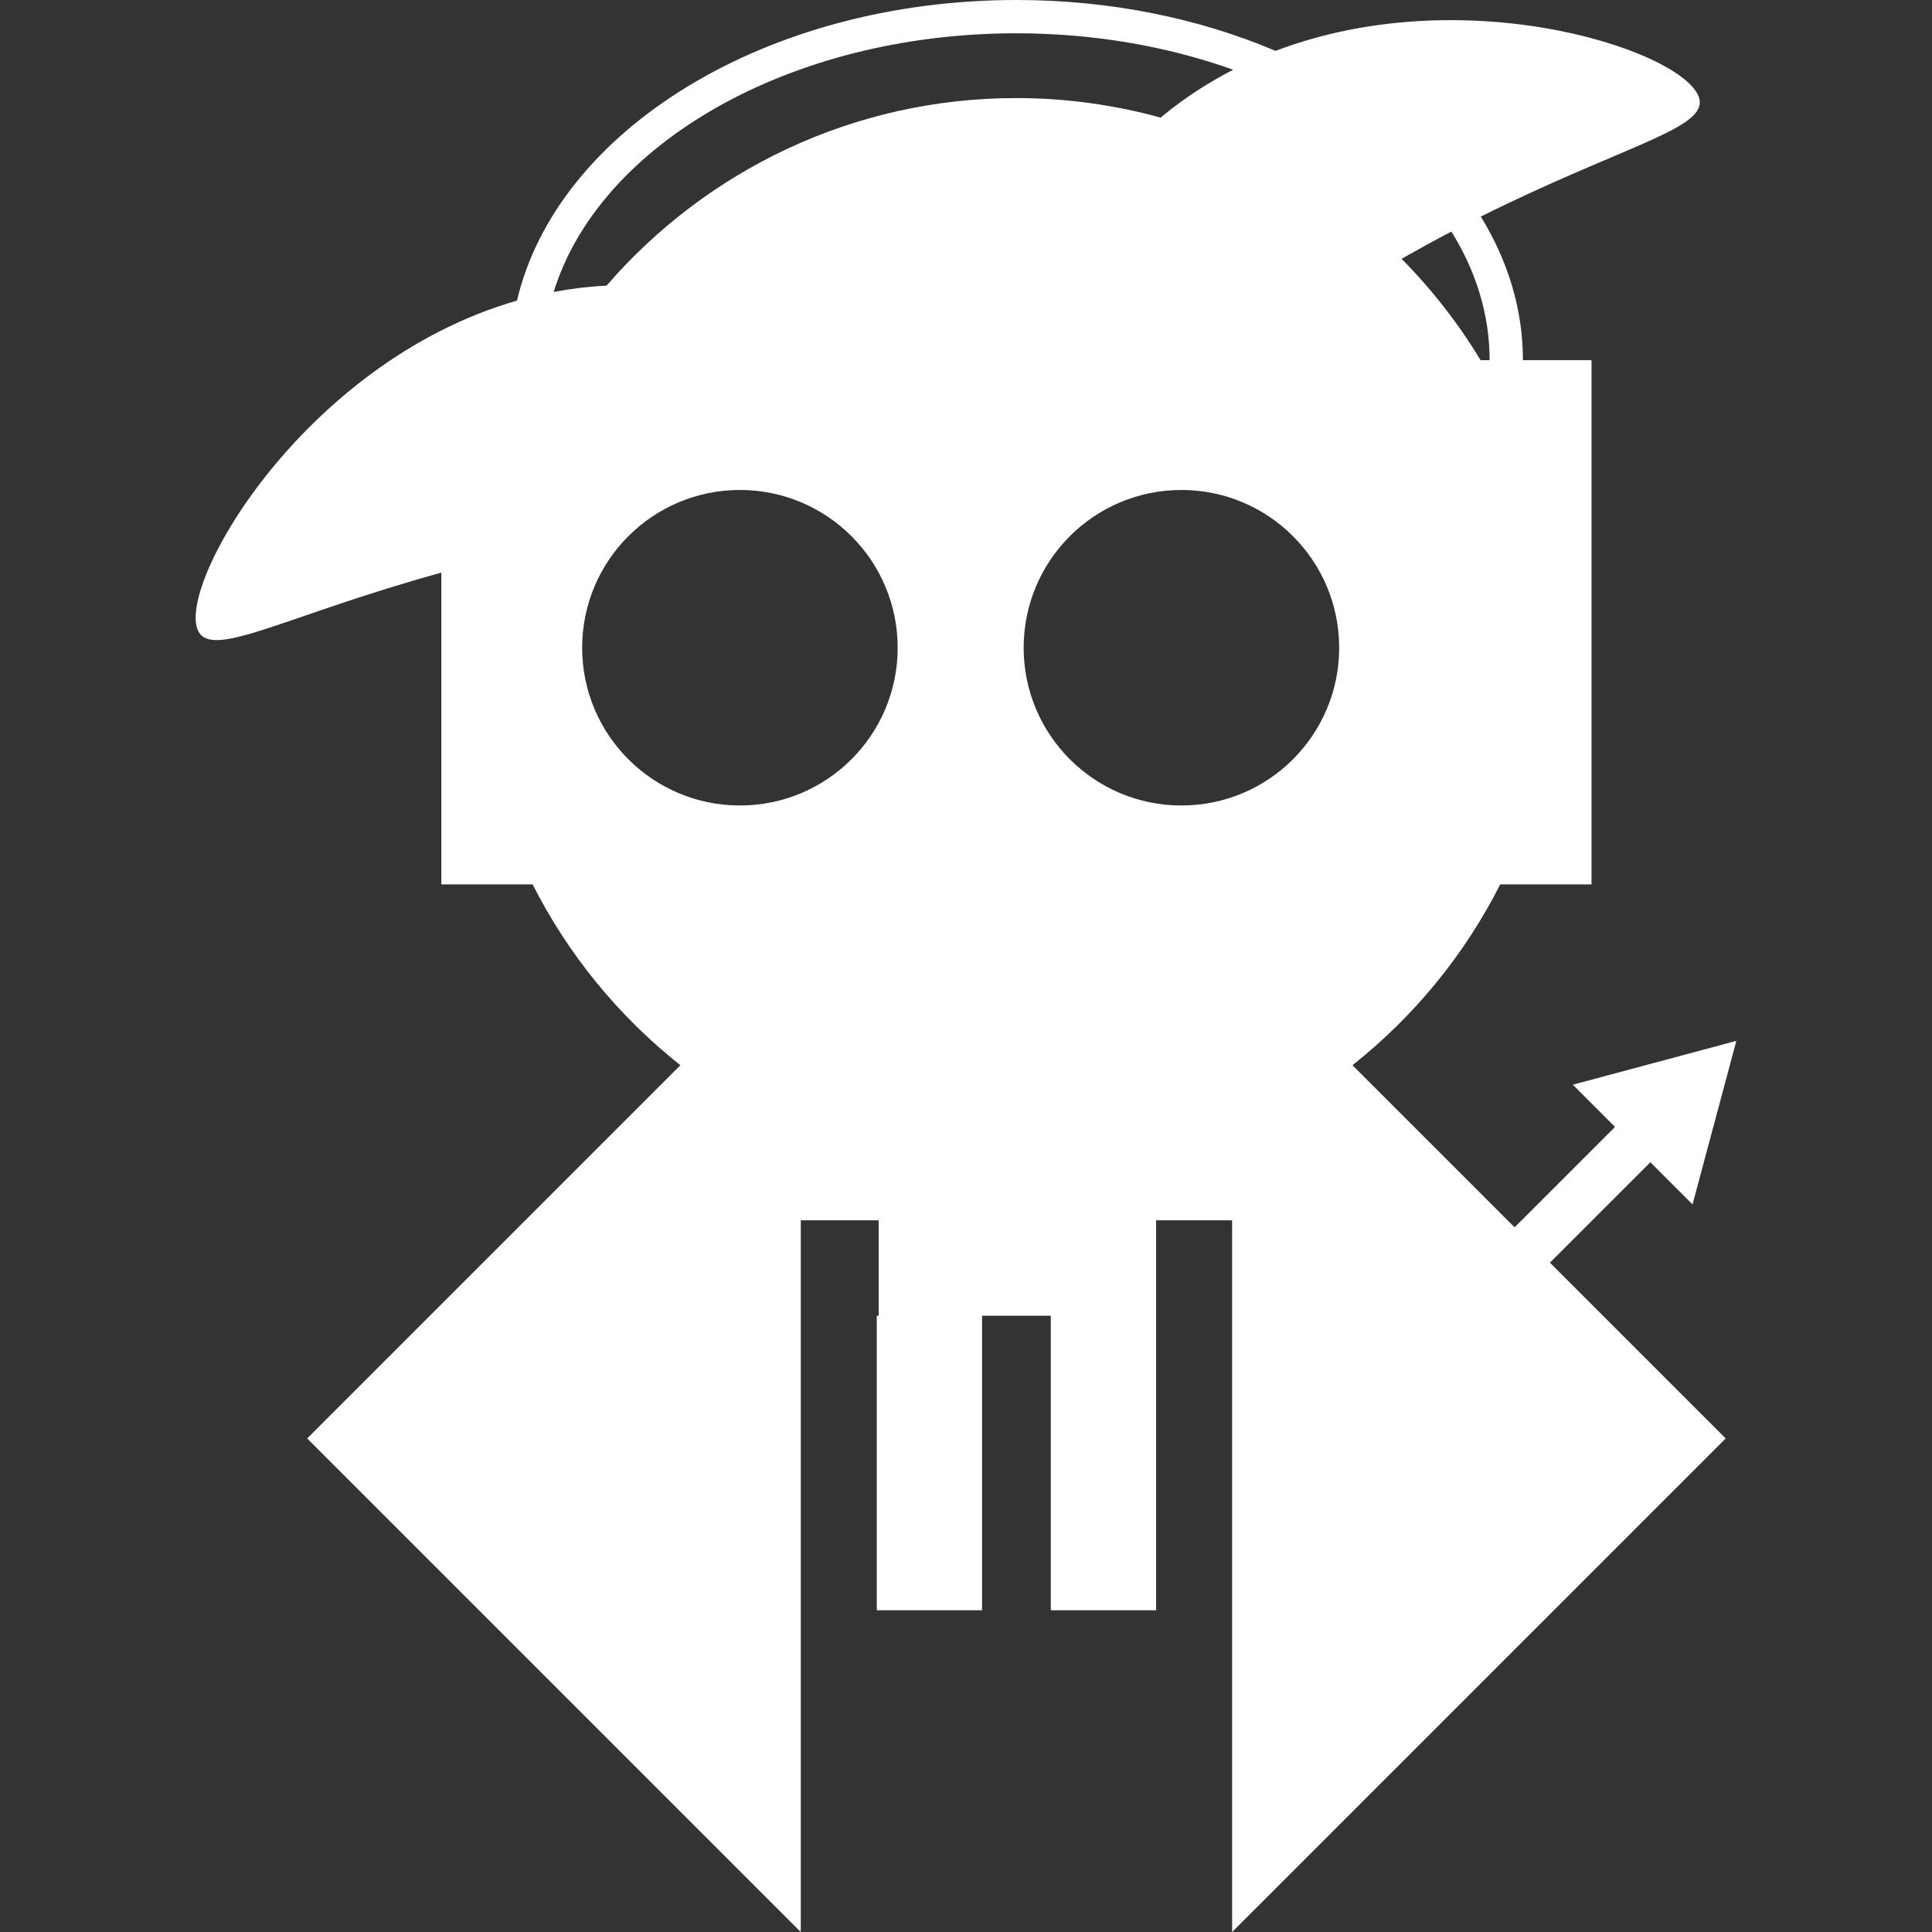 <?xml version="1.0" encoding="UTF-8"?>
<svg id="Layer_1" data-name="Layer 1" xmlns="http://www.w3.org/2000/svg" viewBox="0 0 900 900">
  <rect x="0" y="0" width="900" height="900" fill="#333333" stroke="none"/>
  <defs>
    <style>
      .cls-1 {
        fill: #fff;
        stroke-width: 0px;
      }
    </style>
  </defs>
  <path class="cls-1" d="M768.79,541.4l19.66,19.66,20.41-76.18-76.18,20.41,19.67,19.67-46.79,46.78-75.53-75.53c28.62-22.66,52.21-51.37,68.83-84.23h42.53v-244.19h-31.95c0-23.77-7.03-46.39-19.63-66.9,65.19-32.47,103.55-40.54,101.96-54.01-2.53-21.47-106.63-57.8-197.57-23.18C558.85,8.67,517.57,0,473.49,0c-116.8,0-214,60.69-232.66,140.04-100.76,28.91-161.1,136.24-147.88,154.94,7.85,11.11,41.98-8.71,112.64-28.23v145.24h42.53c16.63,32.86,40.21,61.57,68.83,84.23l-173.86,173.86,229.94,229.94v-331.55h36.3v44.45h-.89v137.21h49.05v-137.21h32.01v137.21h49.05v-181.66h35.41v331.55l229.94-229.94-81.88-81.88,46.79-46.78ZM676.11,107.87c11.45,18.4,17.81,38.65,17.81,59.92h-4.2c-10.39-17.19-22.78-33.04-36.83-47.23,7.58-4.29,15.27-8.53,23.22-12.69ZM344.68,375.23c-40.59,0-73.49-32.9-73.49-73.49s32.9-73.49,73.49-73.49,73.49,32.9,73.49,73.49-32.9,73.49-73.49,73.49ZM282.55,133.07c-8.43.41-16.63,1.43-24.63,2.93,21.22-68.76,109.8-120.49,215.57-120.49,36.38,0,70.7,6.16,100.97,16.98-11.37,5.85-22.4,12.9-32.82,21.49-.32.26-.61.56-.93.82-21.41-5.9-43.94-9.12-67.23-9.12-76.3,0-144.63,33.89-190.93,87.38ZM550.35,375.23c-40.59,0-73.49-32.9-73.49-73.49s32.9-73.49,73.49-73.49,73.49,32.9,73.49,73.49-32.9,73.49-73.49,73.49Z"/>
</svg>